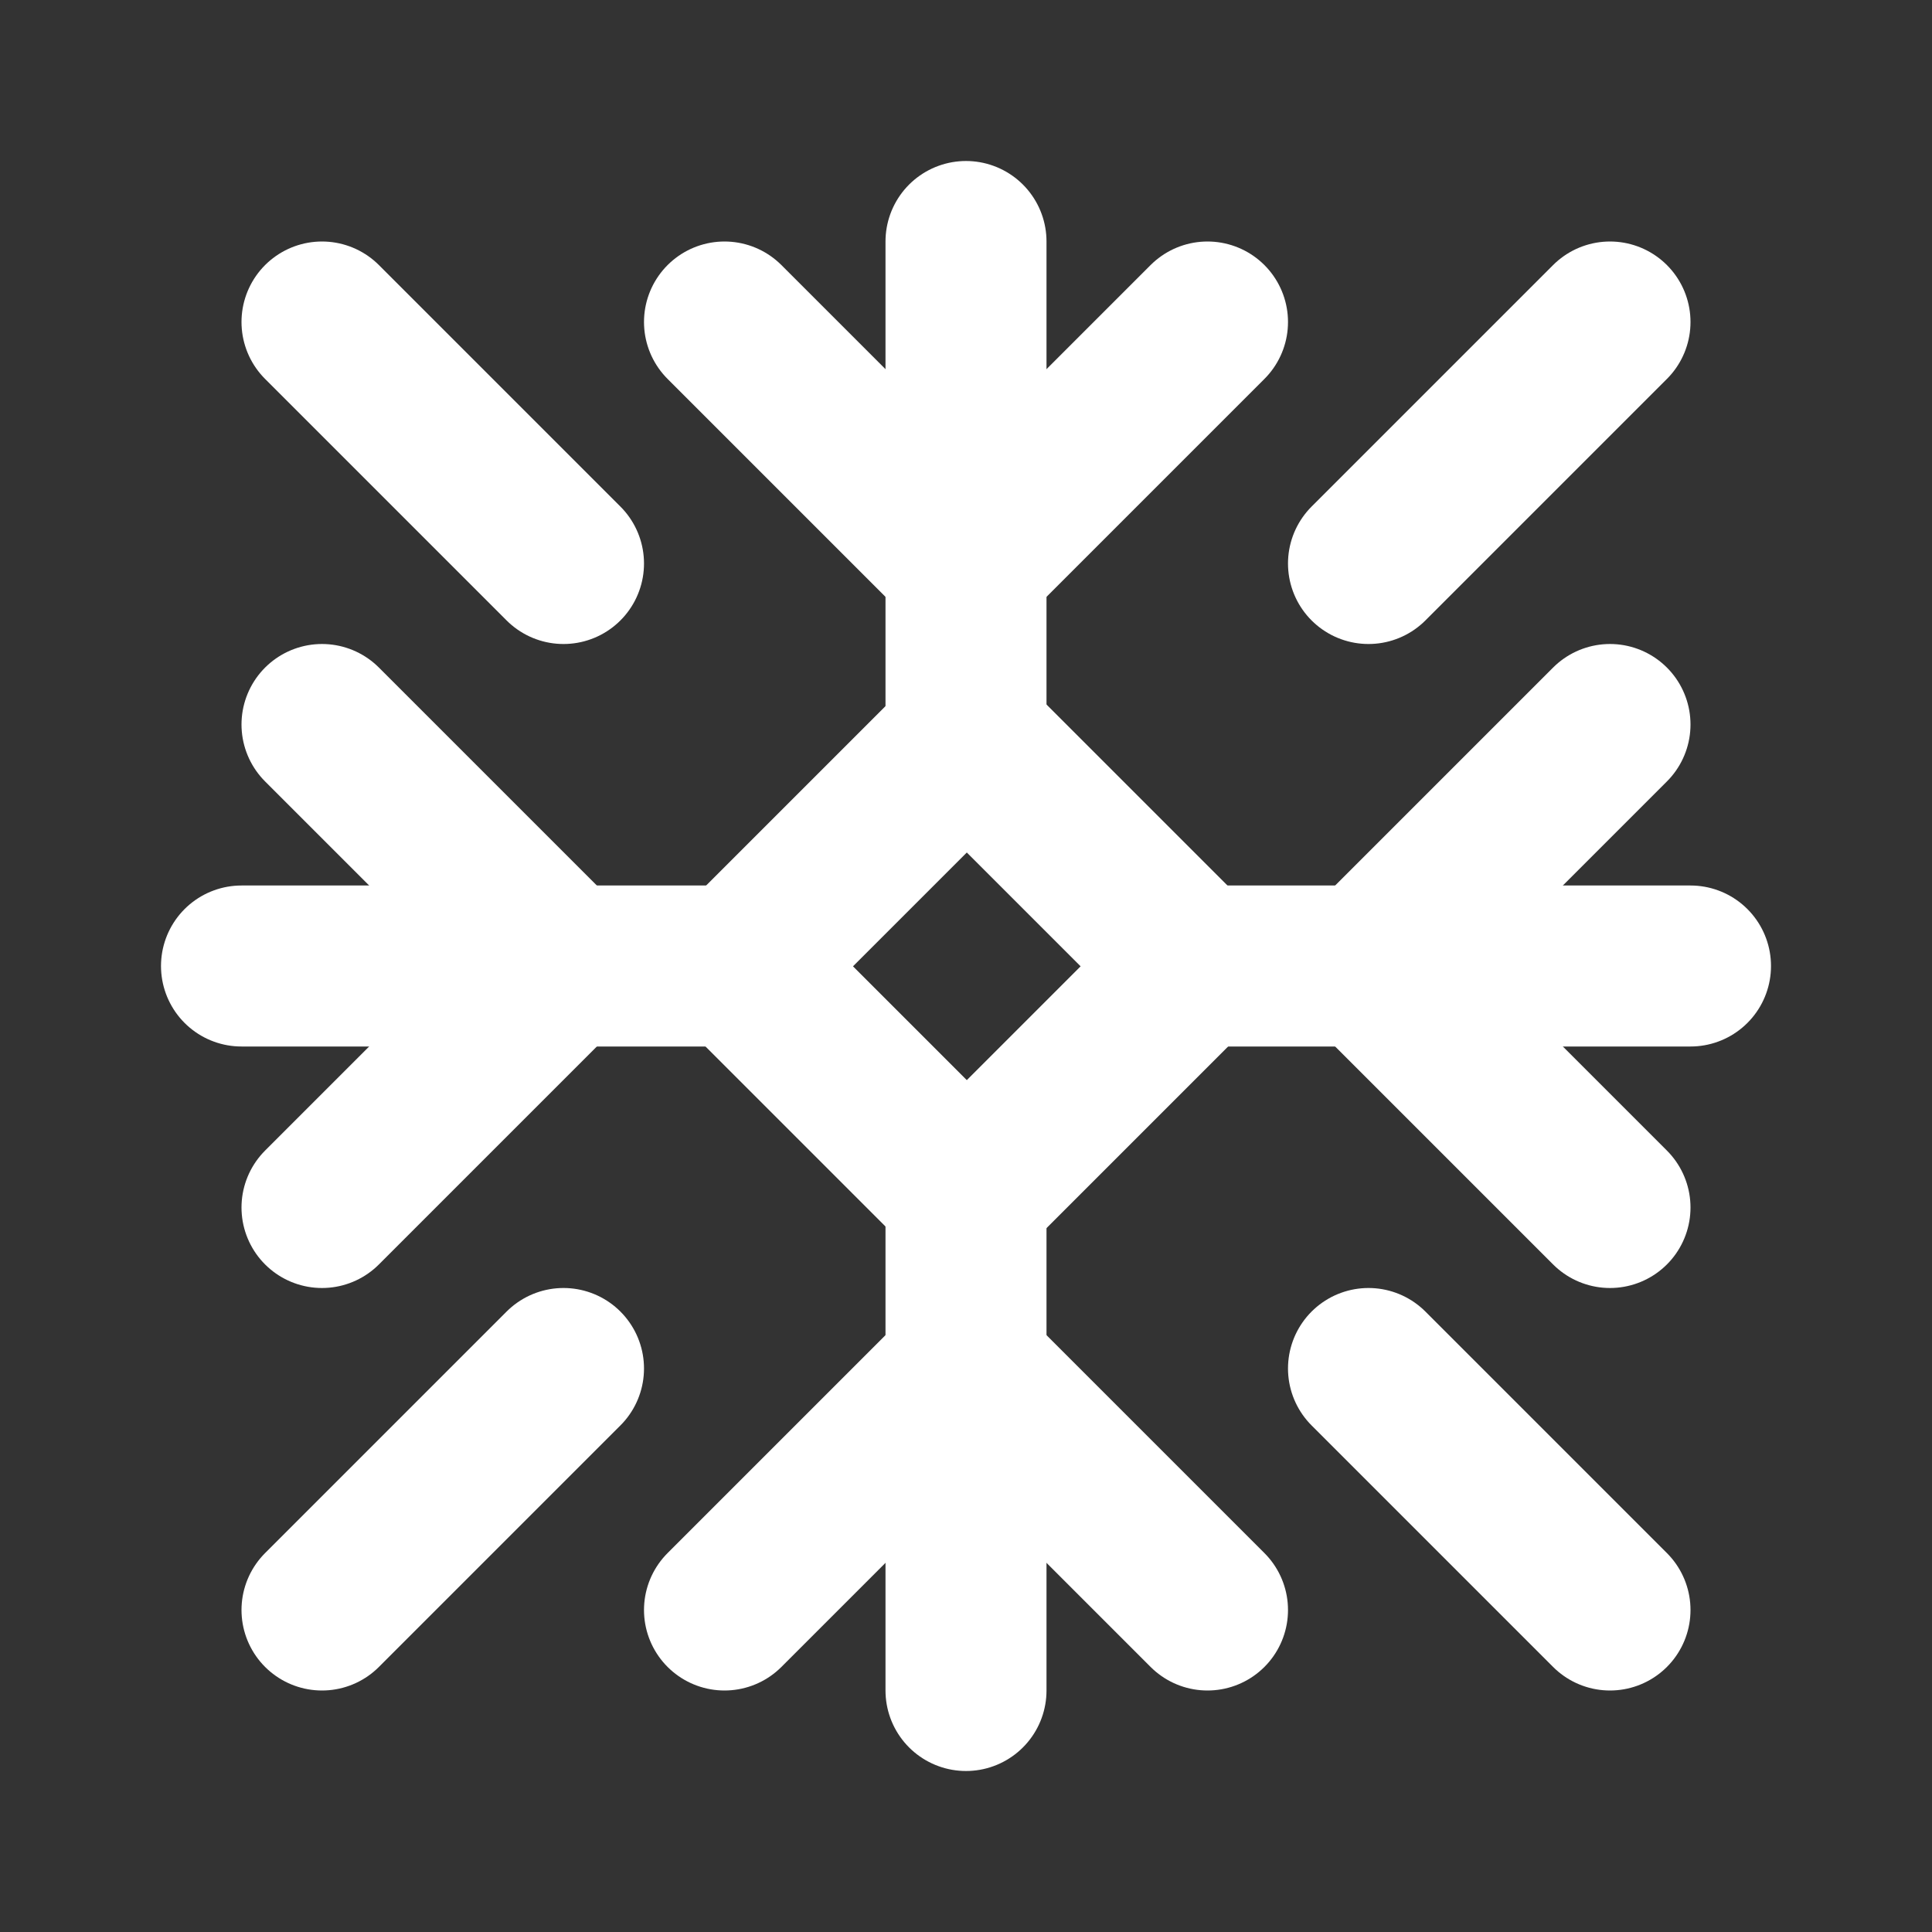 <svg fill="none" height="24" viewBox="0 0 24 24" width="24" xmlns="http://www.w3.org/2000/svg"><rect x="0" y="0" width="24" height="24" fill="#333333" stroke="none"/><g stroke="#fff" stroke-linecap="round" stroke-linejoin="round" stroke-miterlimit="10" stroke-width="2"><path d="m12 3v4 2.2"/><path d="m15 4-3 3"/><path d="m9 4 3 3"/><path d="m12 21v-4-2.2"/><path d="m9 20 3-3"/><path d="m15 20-3-3"/><path d="m3 12h4 2.2"/><path d="m4 9 3 3"/><path d="m4 15 3-3"/><path d="m21 12h-4-2.2"/><path d="m20 15-3-3"/><path d="m20 9-3 3"/><path d="m17 7 3-3"/><path d="m7 7-3-3"/><path d="m17 17 3 3"/><path d="m7 17-3 3"/><path d="m12.01 9.176-2.828 2.828 2.828 2.828 2.828-2.828z"/></g></svg>